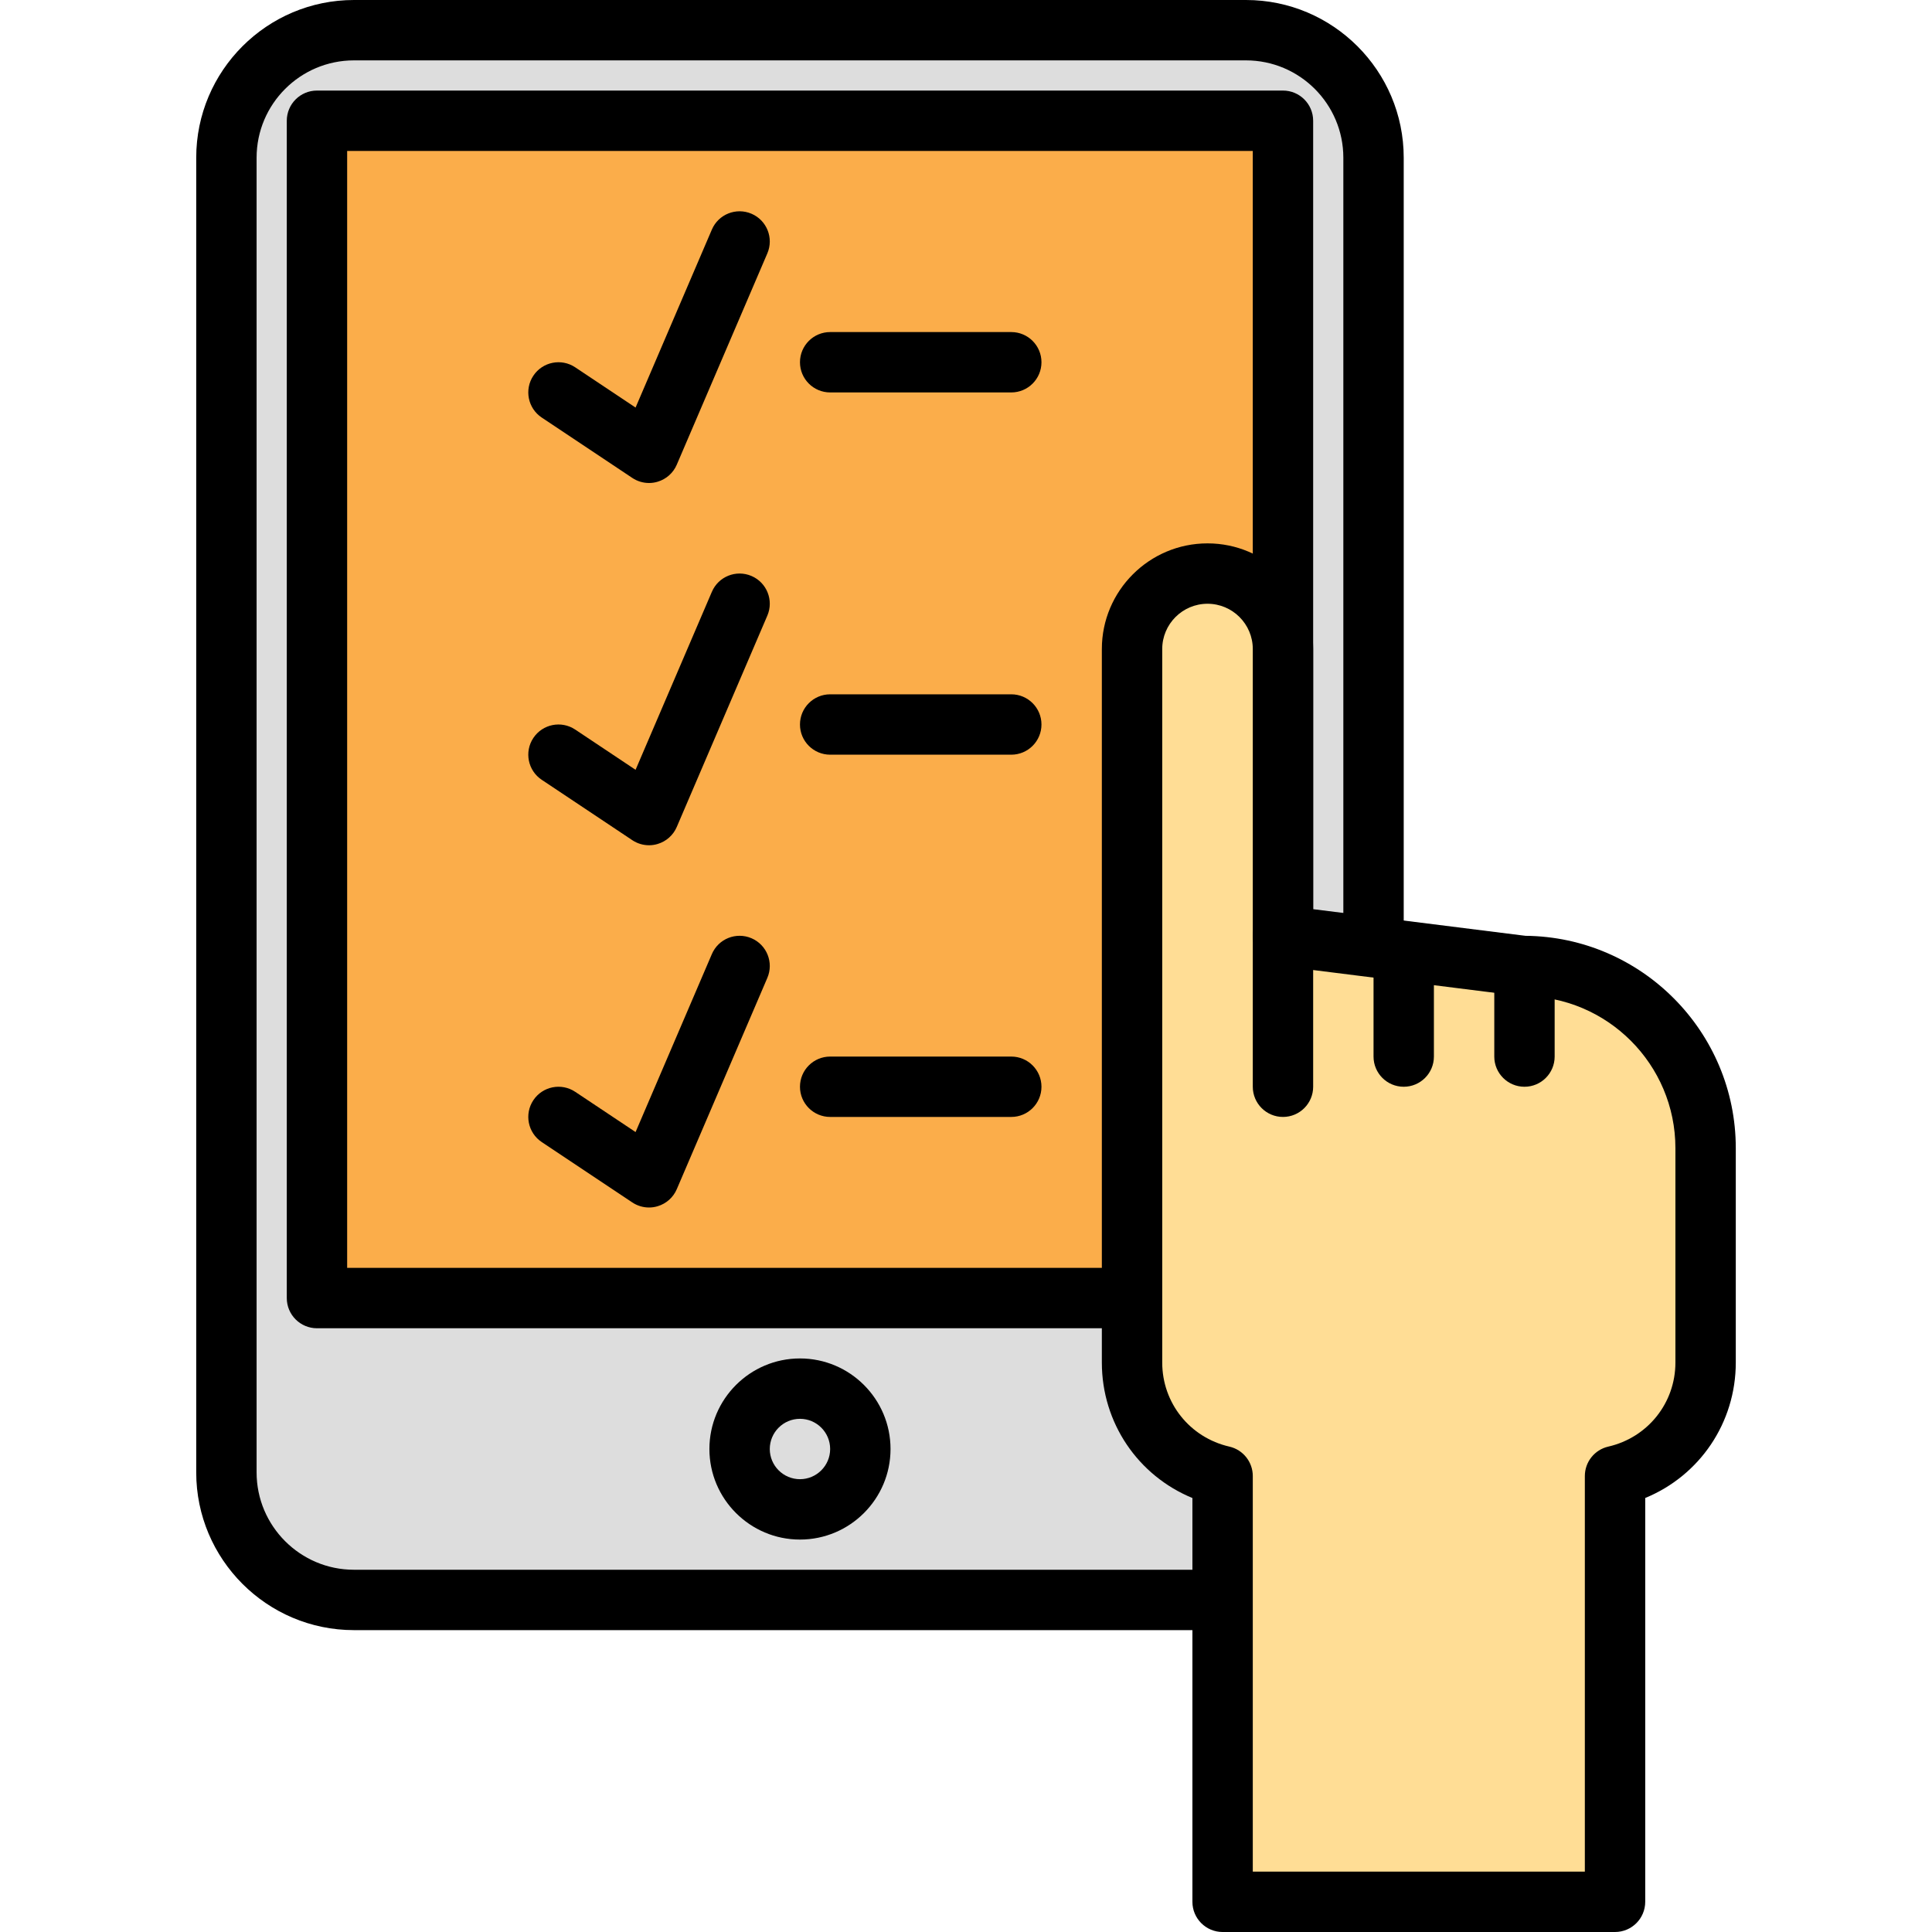 <?xml version="1.0" encoding="iso-8859-1"?>
<!-- Generator: Adobe Illustrator 19.0.0, SVG Export Plug-In . SVG Version: 6.00 Build 0)  -->
<svg version="1.1" id="Capa_1" xmlns="http://www.w3.org/2000/svg" xmlns:xlink="http://www.w3.org/1999/xlink" x="0px" y="0px"
	 viewBox="0 0 218.453 218.453" style="enable-background:new 0 0 218.453 218.453;" xml:space="preserve">
<path style="fill:#DDDDDD;" d="M140.887,180.907H40.02c-7.963,0-14.42-6.456-14.42-14.42V17.833c0-7.963,6.456-14.42,14.42-14.42
	h100.867c7.963,0,14.42,6.456,14.42,14.42v148.654C155.307,174.45,148.85,180.907,140.887,180.907z"/>
<path d="M140.887,184.32H40.02c-9.832,0-17.833-8.001-17.833-17.833V17.833C22.187,8.001,30.188,0,40.02,0h100.867
	c9.832,0,17.833,8.001,17.833,17.833v148.654C158.72,176.319,150.719,184.32,140.887,184.32z M40.02,6.827
	c-6.069,0-11.006,4.937-11.006,11.006v148.654c0,6.069,4.939,11.006,11.006,11.006h100.867c6.069,0,11.006-4.937,11.006-11.006
	V17.833c0-6.069-4.939-11.006-11.006-11.006H40.02z"/>
<rect x="35.84" y="13.653" style="fill:#FBAD4A;" width="109.227" height="133.12"/>
<path d="M145.067,150.187H35.84c-1.884,0-3.413-1.529-3.413-3.413V13.653c0-1.884,1.529-3.413,3.413-3.413h109.227
	c1.884,0,3.413,1.529,3.413,3.413v133.12C148.48,148.658,146.951,150.187,145.067,150.187z M39.253,143.36h102.4V17.067h-102.4
	V143.36z"/>
<circle style="fill:#DDDDDD;" cx="90.453" cy="163.84" r="6.827"/>
<path d="M90.453,174.08c-5.647,0-10.24-4.593-10.24-10.24c0-5.647,4.593-10.24,10.24-10.24s10.24,4.593,10.24,10.24
	C100.693,169.487,96.101,174.08,90.453,174.08z M90.453,160.427c-1.882,0-3.413,1.531-3.413,3.413c0,1.882,1.531,3.413,3.413,3.413
	c1.882,0,3.413-1.531,3.413-3.413C93.867,161.958,92.336,160.427,90.453,160.427z"/>
<path style="fill:#FFDD95;" d="M172.254,109.227l-27.187-3.413V73.387c0-4.712-3.821-8.533-8.533-8.533S128,68.675,128,73.387v35.84
	v17.067v27.769c0,6.267,4.381,11.489,10.24,12.832v48.145h44.373v-48.145c5.859-1.345,10.24-6.566,10.24-12.832v-24.236
	C192.853,118.45,183.63,109.227,172.254,109.227z"/>
<path d="M182.613,218.453H138.24c-1.884,0-3.413-1.529-3.413-3.413v-45.658c-6.146-2.526-10.24-8.487-10.24-15.319V73.387
	c0-6.588,5.361-11.947,11.947-11.947s11.947,5.359,11.947,11.947v29.414l23.997,3.012c13.138,0.119,23.789,10.844,23.789,24.011
	v24.236c0,6.832-4.094,12.793-10.24,15.319v45.66C186.027,216.924,184.497,218.453,182.613,218.453z M141.653,211.627H179.2v-44.732
	c0-1.591,1.099-2.971,2.65-3.326c4.468-1.026,7.59-4.936,7.59-9.506v-24.236c0-9.477-7.709-17.186-17.184-17.186
	c-0.142,0-0.283-0.009-0.425-0.027l-27.189-3.413c-1.708-0.213-2.988-1.666-2.988-3.386V73.387c0-2.823-2.297-5.12-5.12-5.12
	c-2.823,0-5.12,2.297-5.12,5.12v80.676c0,4.572,3.121,8.48,7.59,9.506c1.551,0.355,2.65,1.736,2.65,3.326V211.627z"/>
<path d="M145.067,126.293c-1.884,0-3.413-1.529-3.413-3.413v-17.067c0-1.884,1.529-3.413,3.413-3.413
	c1.884,0,3.413,1.529,3.413,3.413v17.067C148.48,124.764,146.951,126.293,145.067,126.293z"/>
<path d="M158.72,122.88c-1.884,0-3.413-1.529-3.413-3.413v-10.24c0-1.884,1.529-3.413,3.413-3.413s3.413,1.529,3.413,3.413v10.24
	C162.133,121.351,160.604,122.88,158.72,122.88z"/>
<path d="M172.373,122.88c-1.884,0-3.413-1.529-3.413-3.413v-10.24c0-1.884,1.529-3.413,3.413-3.413s3.413,1.529,3.413,3.413v10.24
	C175.787,121.351,174.258,122.88,172.373,122.88z"/>
<path d="M114.347,44.373h-20.48c-1.884,0-3.413-1.529-3.413-3.413c0-1.884,1.529-3.413,3.413-3.413h20.48
	c1.884,0,3.413,1.529,3.413,3.413C117.76,42.844,116.231,44.373,114.347,44.373z"/>
<path d="M73.387,54.613c-0.667,0-1.326-0.195-1.893-0.573l-10.24-6.827c-1.568-1.046-1.992-3.164-0.947-4.733
	c1.044-1.568,3.162-1.995,4.733-0.947l6.825,4.55l8.625-20.122c0.741-1.734,2.744-2.536,4.482-1.794
	c1.732,0.742,2.534,2.749,1.792,4.482l-10.24,23.893c-0.398,0.932-1.191,1.638-2.164,1.927
	C74.04,54.567,73.713,54.613,73.387,54.613z"/>
<path d="M114.347,85.333h-20.48c-1.884,0-3.413-1.529-3.413-3.413c0-1.884,1.529-3.413,3.413-3.413h20.48
	c1.884,0,3.413,1.529,3.413,3.413C117.76,83.804,116.231,85.333,114.347,85.333z"/>
<path d="M73.387,95.573c-0.667,0-1.326-0.195-1.893-0.573l-10.24-6.827c-1.568-1.046-1.992-3.164-0.947-4.733
	c1.044-1.567,3.162-1.995,4.733-0.947l6.825,4.55l8.625-20.122c0.741-1.734,2.744-2.538,4.482-1.794
	c1.732,0.742,2.534,2.749,1.792,4.482l-10.24,23.893c-0.398,0.932-1.191,1.638-2.164,1.927
	C74.04,95.527,73.713,95.573,73.387,95.573z"/>
<path d="M114.347,126.293h-20.48c-1.884,0-3.413-1.529-3.413-3.413c0-1.884,1.529-3.413,3.413-3.413h20.48
	c1.884,0,3.413,1.529,3.413,3.413C117.76,124.764,116.231,126.293,114.347,126.293z"/>
<path d="M73.387,136.533c-0.667,0-1.326-0.195-1.893-0.573l-10.24-6.827c-1.568-1.046-1.992-3.164-0.947-4.733
	c1.044-1.568,3.162-1.993,4.733-0.947l6.825,4.55l8.625-20.122c0.741-1.734,2.744-2.536,4.482-1.794
	c1.732,0.742,2.534,2.749,1.792,4.482l-10.24,23.893c-0.398,0.932-1.191,1.638-2.164,1.927
	C74.04,136.487,73.713,136.533,73.387,136.533z"/>
<g>
</g>
<g>
</g>
<g>
</g>
<g>
</g>
<g>
</g>
<g>
</g>
<g>
</g>
<g>
</g>
<g>
</g>
<g>
</g>
<g>
</g>
<g>
</g>
<g>
</g>
<g>
</g>
<g>
</g>
</svg>
